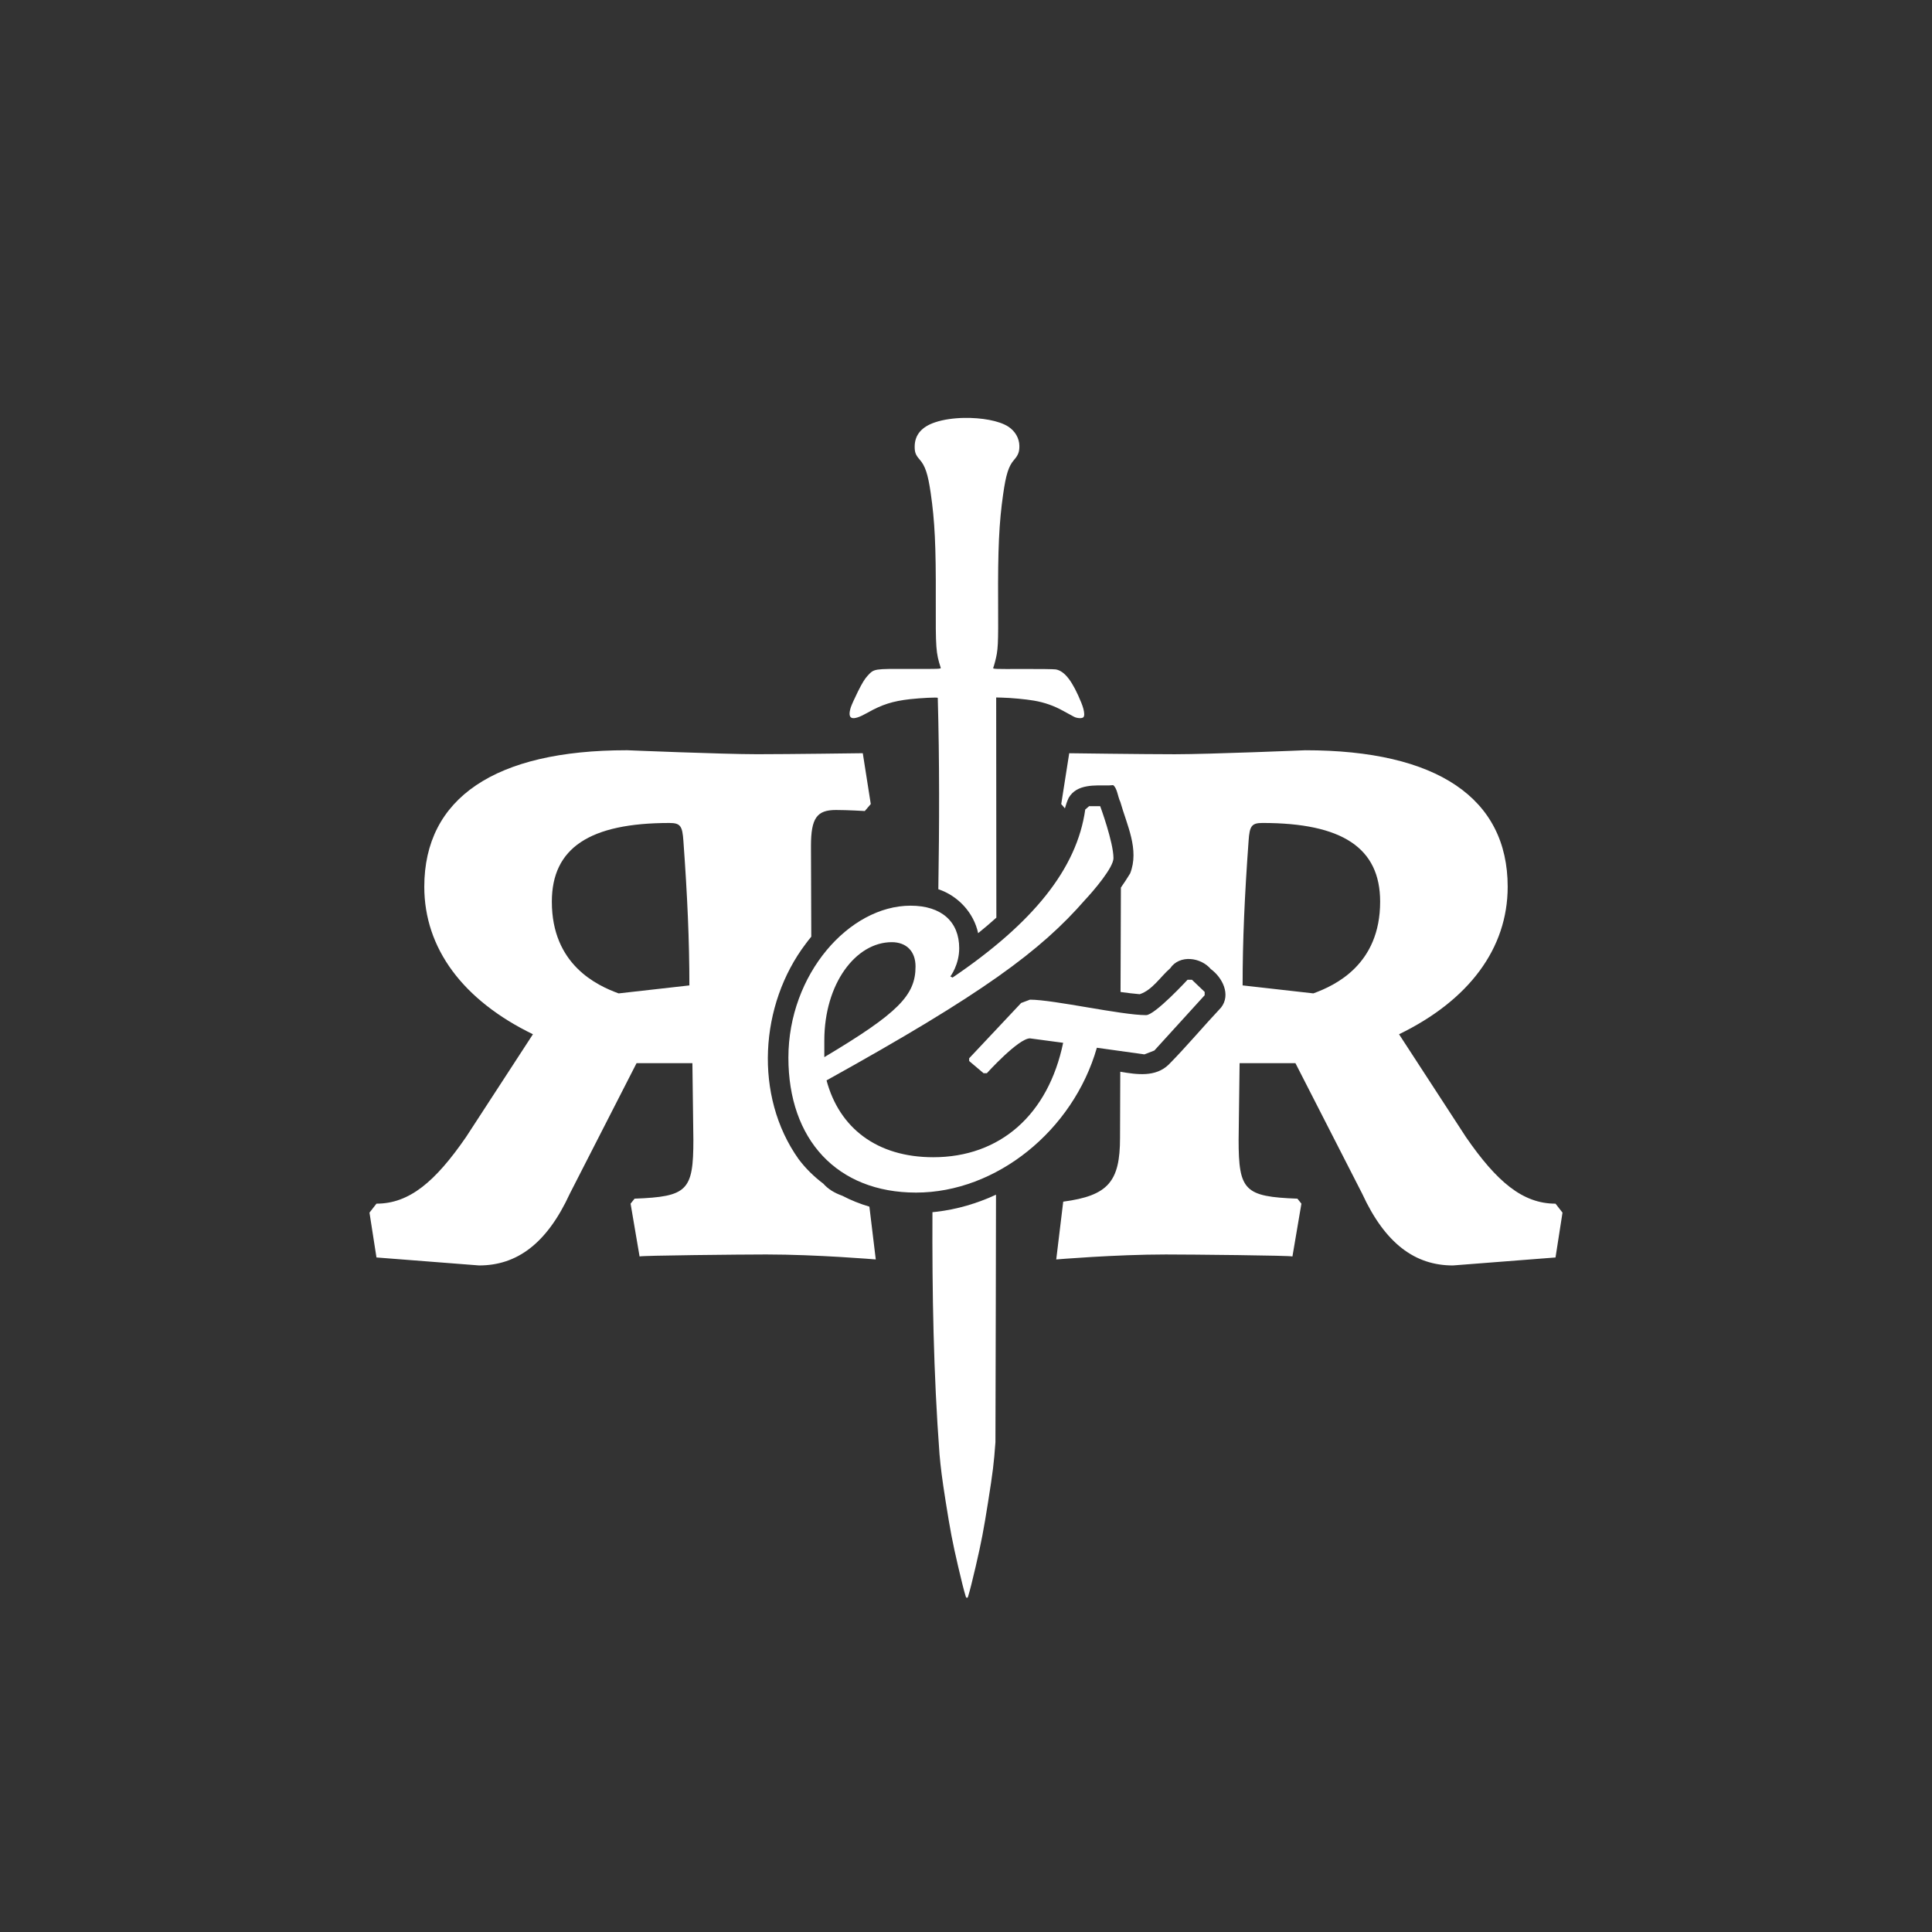 <?xml version="1.0" encoding="UTF-8" standalone="no"?>
<svg
   width="150mm"
   height="150mm"
   viewBox="0 0 150 150"
   version="1.1"
   id="svg863"
   xmlns="http://www.w3.org/2000/svg"
   xmlns:svg="http://www.w3.org/2000/svg"
   xmlns:rdf="http://www.w3.org/1999/02/22-rdf-syntax-ns#"
   xmlns:cc="http://creativecommons.org/ns#"
   xmlns:dc="http://purl.org/dc/elements/1.1/">
  <rect x="0" y="0" width="150" height="150" fill="#333333" stroke="none"/>
  <defs
     id="defs857" />
  <g
     id="layer1">
    <g
       id="g1"
       style="fill:#ffffff">
      <path
         style="font-style:normal;font-variant:normal;font-weight:normal;font-stretch:normal;font-size:50.8px;line-height:1.25;font-family:'Alegreya SC';-inkscape-font-specification:'Alegreya SC';fill:#ffffff;stroke-width:0.121"
         d="m 77.331,92.754 c -1.465,0.68 -3.029,1.145 -4.652,1.33 -0.094,0.013 -0.189,0.019 -0.284,0.029 -0.027,6.269 0.081,12.533 0.548,18.786 0.091,1.031 0.192,1.862 0.481,3.692 0.363,2.281 0.51,3.059 0.964,5.022 0.247,1.071 0.475,1.966 0.571,2.263 0.005,0.019 0.025,0.091 0.027,0.097 0.005,0.011 0.011,0.016 0.016,0.025 8.98e-4,0.001 0.004,0.015 0.006,0.015 0.004,0.004 0.007,0.004 0.011,0.008 0.019,0.026 0.036,0.036 0.054,0.033 0.018,0.003 0.035,-0.007 0.054,-0.033 0.004,-0.003 0.006,-0.004 0.009,-0.008 8.98e-4,-9.1e-4 0.003,-0.014 0.005,-0.015 0.005,-0.009 0.01,-0.014 0.017,-0.025 0.002,-0.005 0.02,-0.077 0.026,-0.097 0.096,-0.297 0.324,-1.192 0.571,-2.263 0.454,-1.963 0.601,-2.741 0.964,-5.022 0.374,-2.366 0.443,-2.933 0.567,-4.623 0.028,-8.88 0.032,-13.301 0.044,-19.213 z"
         id="path1" />
      <path
         style="font-style:normal;font-variant:normal;font-weight:normal;font-stretch:normal;font-size:50.8px;line-height:1.25;font-family:'Alegreya SC';-inkscape-font-specification:'Alegreya SC';fill:#ffffff;stroke-width:0.121"
         d="m 74.852,32.446 c -0.804,0.015 -1.599,0.125 -2.237,0.338 -1.067,0.352 -1.6,0.987 -1.6,1.9 0,0.437 0.08,0.647 0.381,0.988 0.437,0.494 0.646,1.123 0.861,2.587 0.318,2.19 0.414,4.108 0.397,8.278 -0.011,3.835 0.005,4.13 0.386,5.315 0.023,0.085 -0.164,0.091 -2.377,0.085 -2.837,-0.011 -2.792,-0.023 -3.302,0.527 -0.233,0.255 -0.42,0.563 -0.755,1.232 -0.244,0.494 -0.487,1.032 -0.544,1.203 -0.312,0.976 0.091,1.117 1.282,0.442 1.146,-0.647 1.969,-0.907 3.331,-1.06 0.817,-0.091 2.105,-0.153 2.133,-0.102 0.139,4.949 0.122,9.904 0.044,14.861 1.523,0.504 2.753,1.823 3.09,3.411 0.481,-0.386 0.953,-0.789 1.415,-1.204 -0.002,-5.415 -0.003,-10.514 -0.014,-17.096 l 0.426,0.011 c 0.738,0.017 1.877,0.125 2.501,0.233 0.834,0.142 1.566,0.403 2.292,0.806 0.346,0.193 0.721,0.397 0.834,0.454 0.238,0.119 0.613,0.136 0.715,0.034 0.049,-0.049 0.071,-0.141 0.068,-0.266 h -0.002 c -0.005,-0.209 -0.08,-0.51 -0.222,-0.858 -0.675,-1.668 -1.294,-2.473 -1.986,-2.592 -0.142,-0.023 -1.304,-0.04 -2.575,-0.034 -2.156,0.011 -2.315,0.005 -2.281,-0.085 0.023,-0.051 0.091,-0.272 0.148,-0.494 0.233,-0.908 0.25,-1.22 0.233,-4.624 -0.023,-4.079 0.073,-6.172 0.391,-8.368 0.216,-1.532 0.426,-2.179 0.84,-2.655 0.329,-0.38 0.425,-0.63 0.419,-1.096 -0.005,-0.59 -0.334,-1.157 -0.867,-1.498 -0.716,-0.461 -2.084,-0.698 -3.425,-0.672 z"
         id="path49" />
      <path
         id="path5"
         style="font-style:normal;font-variant:normal;font-weight:normal;font-stretch:normal;font-size:50.8px;line-height:1.25;font-family:'Alegreya SC';-inkscape-font-specification:'Alegreya SC';fill:#ffffff;stroke-width:0.806"
         d="m 48.65,58.249 c -10.213,0 -15.708,3.714 -15.708,10.599 0,4.797 3.019,8.82 8.435,11.451 l -5.186,7.969 c -2.398,3.482 -4.409,5.184 -6.962,5.184 l -0.542,0.696 0.542,3.481 7.969,0.62 c 2.94,0 5.262,-1.702 7.042,-5.571 l 5.183,-10.135 h 4.335 l 0.076,5.956 c 0,3.946 -0.464,4.41 -4.565,4.565 l -0.31,0.388 0.698,4.101 c 8e-6,-0.077 7.969,-0.156 9.826,-0.156 3.946,0 8.512,0.386 8.512,0.386 l -0.495,-4.098 c -0.726,-0.214 -1.429,-0.495 -2.096,-0.843 -0.636,-0.228 -1.12,-0.528 -1.475,-0.936 -0.721,-0.543 -1.375,-1.178 -1.928,-1.915 -3.482,-4.903 -3.028,-11.99 0.556,-16.716 0.137,-0.187 0.282,-0.37 0.431,-0.55 l -0.024,-7.049 c 0,-2.166 0.465,-2.787 1.935,-2.787 0.928,0 2.244,0.08 2.244,0.08 l 0.464,-0.542 -0.62,-3.947 c 0,0 -5.724,0.078 -8.2,0.078 -2.708,0 -10.135,-0.31 -10.135,-0.31 z m 3.325,5.647 c 0.851,0 1.006,0.233 1.084,1.394 0.309,4.255 0.464,7.736 0.464,11.217 l -5.493,0.62 c -1.702,-0.619 -5.185,-2.244 -5.185,-7.118 0,-4.178 2.94,-6.113 9.13,-6.113 z" />
      <path
         id="path23-9"
         style="font-style:normal;font-variant:normal;font-weight:normal;font-stretch:normal;font-size:50.8px;line-height:1.25;font-family:'Alegreya SC';-inkscape-font-specification:'Alegreya SC';fill:#ffffff;stroke-width:0.806"
         d="m 101.35,58.249 c 0,0 -7.427,0.31 -10.135,0.31 -2.476,0 -8.201,-0.078 -8.201,-0.078 l -0.62,3.947 0.285,0.333 c 0.077,-0.276 0.168,-0.549 0.289,-0.81 0.636,-1.109 2.064,-0.964 3.15,-0.972 0.102,-0.007 0.203,-0.015 0.305,-0.022 0.32,0.231 0.358,0.9 0.56,1.306 0.501,1.781 1.493,3.692 0.761,5.55 -0.227,0.375 -0.468,0.74 -0.718,1.099 l -0.028,8.105 c 0.495,0.069 0.992,0.132 1.491,0.173 0.992,-0.332 1.591,-1.342 2.366,-2.014 0.727,-1.079 2.38,-0.854 3.152,0.063 0.899,0.654 1.575,1.986 0.797,2.986 -1.371,1.459 -2.66,3.002 -4.067,4.43 -1.02,0.987 -2.453,0.779 -3.76,0.554 l -0.018,5.136 c 0,3.404 -0.929,4.487 -4.411,4.951 l -0.542,4.487 c 0,0 4.566,-0.386 8.512,-0.386 1.857,0 9.826,0.078 9.826,0.156 l 0.697,-4.101 -0.31,-0.388 c -4.101,-0.155 -4.565,-0.619 -4.565,-4.565 l 0.076,-5.956 h 4.335 l 5.183,10.135 c 1.78,3.868 4.102,5.571 7.042,5.571 l 7.968,-0.62 0.542,-3.481 -0.542,-0.696 c -2.553,0 -4.564,-1.703 -6.963,-5.184 l -5.186,-7.969 c 5.416,-2.631 8.435,-6.654 8.435,-11.451 0,-6.886 -5.495,-10.599 -15.708,-10.599 z M 98.024,63.895 c 6.19,0 9.13,1.935 9.13,6.113 0,4.874 -3.483,6.499 -5.185,7.118 l -5.493,-0.62 c 0,-3.482 0.155,-6.962 0.464,-11.217 0.077,-1.161 0.233,-1.394 1.084,-1.394 z" />
      <path
         id="path1454-7-3"
         style="font-style:normal;font-variant:normal;font-weight:normal;font-stretch:normal;font-size:50.8px;line-height:1.25;font-family:'Alegreya SC';-inkscape-font-specification:'Alegreya SC';fill:#ffffff;stroke-width:0.224"
         d="m 84.558,62.592 -0.3,0.257 c -0.644,4.592 -4.035,8.799 -10.301,13.048 l -0.171,-0.086 c 0,0 0.687,-0.901 0.687,-2.189 0,-2.06 -1.374,-3.305 -3.777,-3.305 -4.764,0 -9.485,5.322 -9.485,11.803 0,6.352 3.777,10.472 9.914,10.472 6.223,0 12.19,-4.807 14.035,-11.245 l 3.691,0.515 0.773,-0.3 3.906,-4.292 v -0.257 l -0.987,-0.944 h -0.343 c 0,0 -2.533,2.746 -3.219,2.746 -1.931,0 -7.168,-1.201 -9.013,-1.201 l -0.687,0.258 -4.035,4.292 v 0.215 l 1.116,0.944 h 0.257 c 0,0 2.447,-2.704 3.348,-2.704 l 2.575,0.344 c -1.159,5.579 -4.892,8.884 -10.086,8.884 -4.378,0 -7.297,-2.275 -8.284,-5.966 12.146,-6.738 16.61,-10.043 20.087,-14.034 0.644,-0.687 2.189,-2.489 2.189,-3.219 0,-1.245 -1.03,-4.035 -1.03,-4.035 z M 69.236,73.15 c 1.116,0 1.846,0.687 1.846,1.889 0,2.232 -1.33,3.605 -7.082,7.038 v -1.288 c 0,-4.421 2.446,-7.639 5.236,-7.639 z" />
    </g>
  </g>
</svg>
